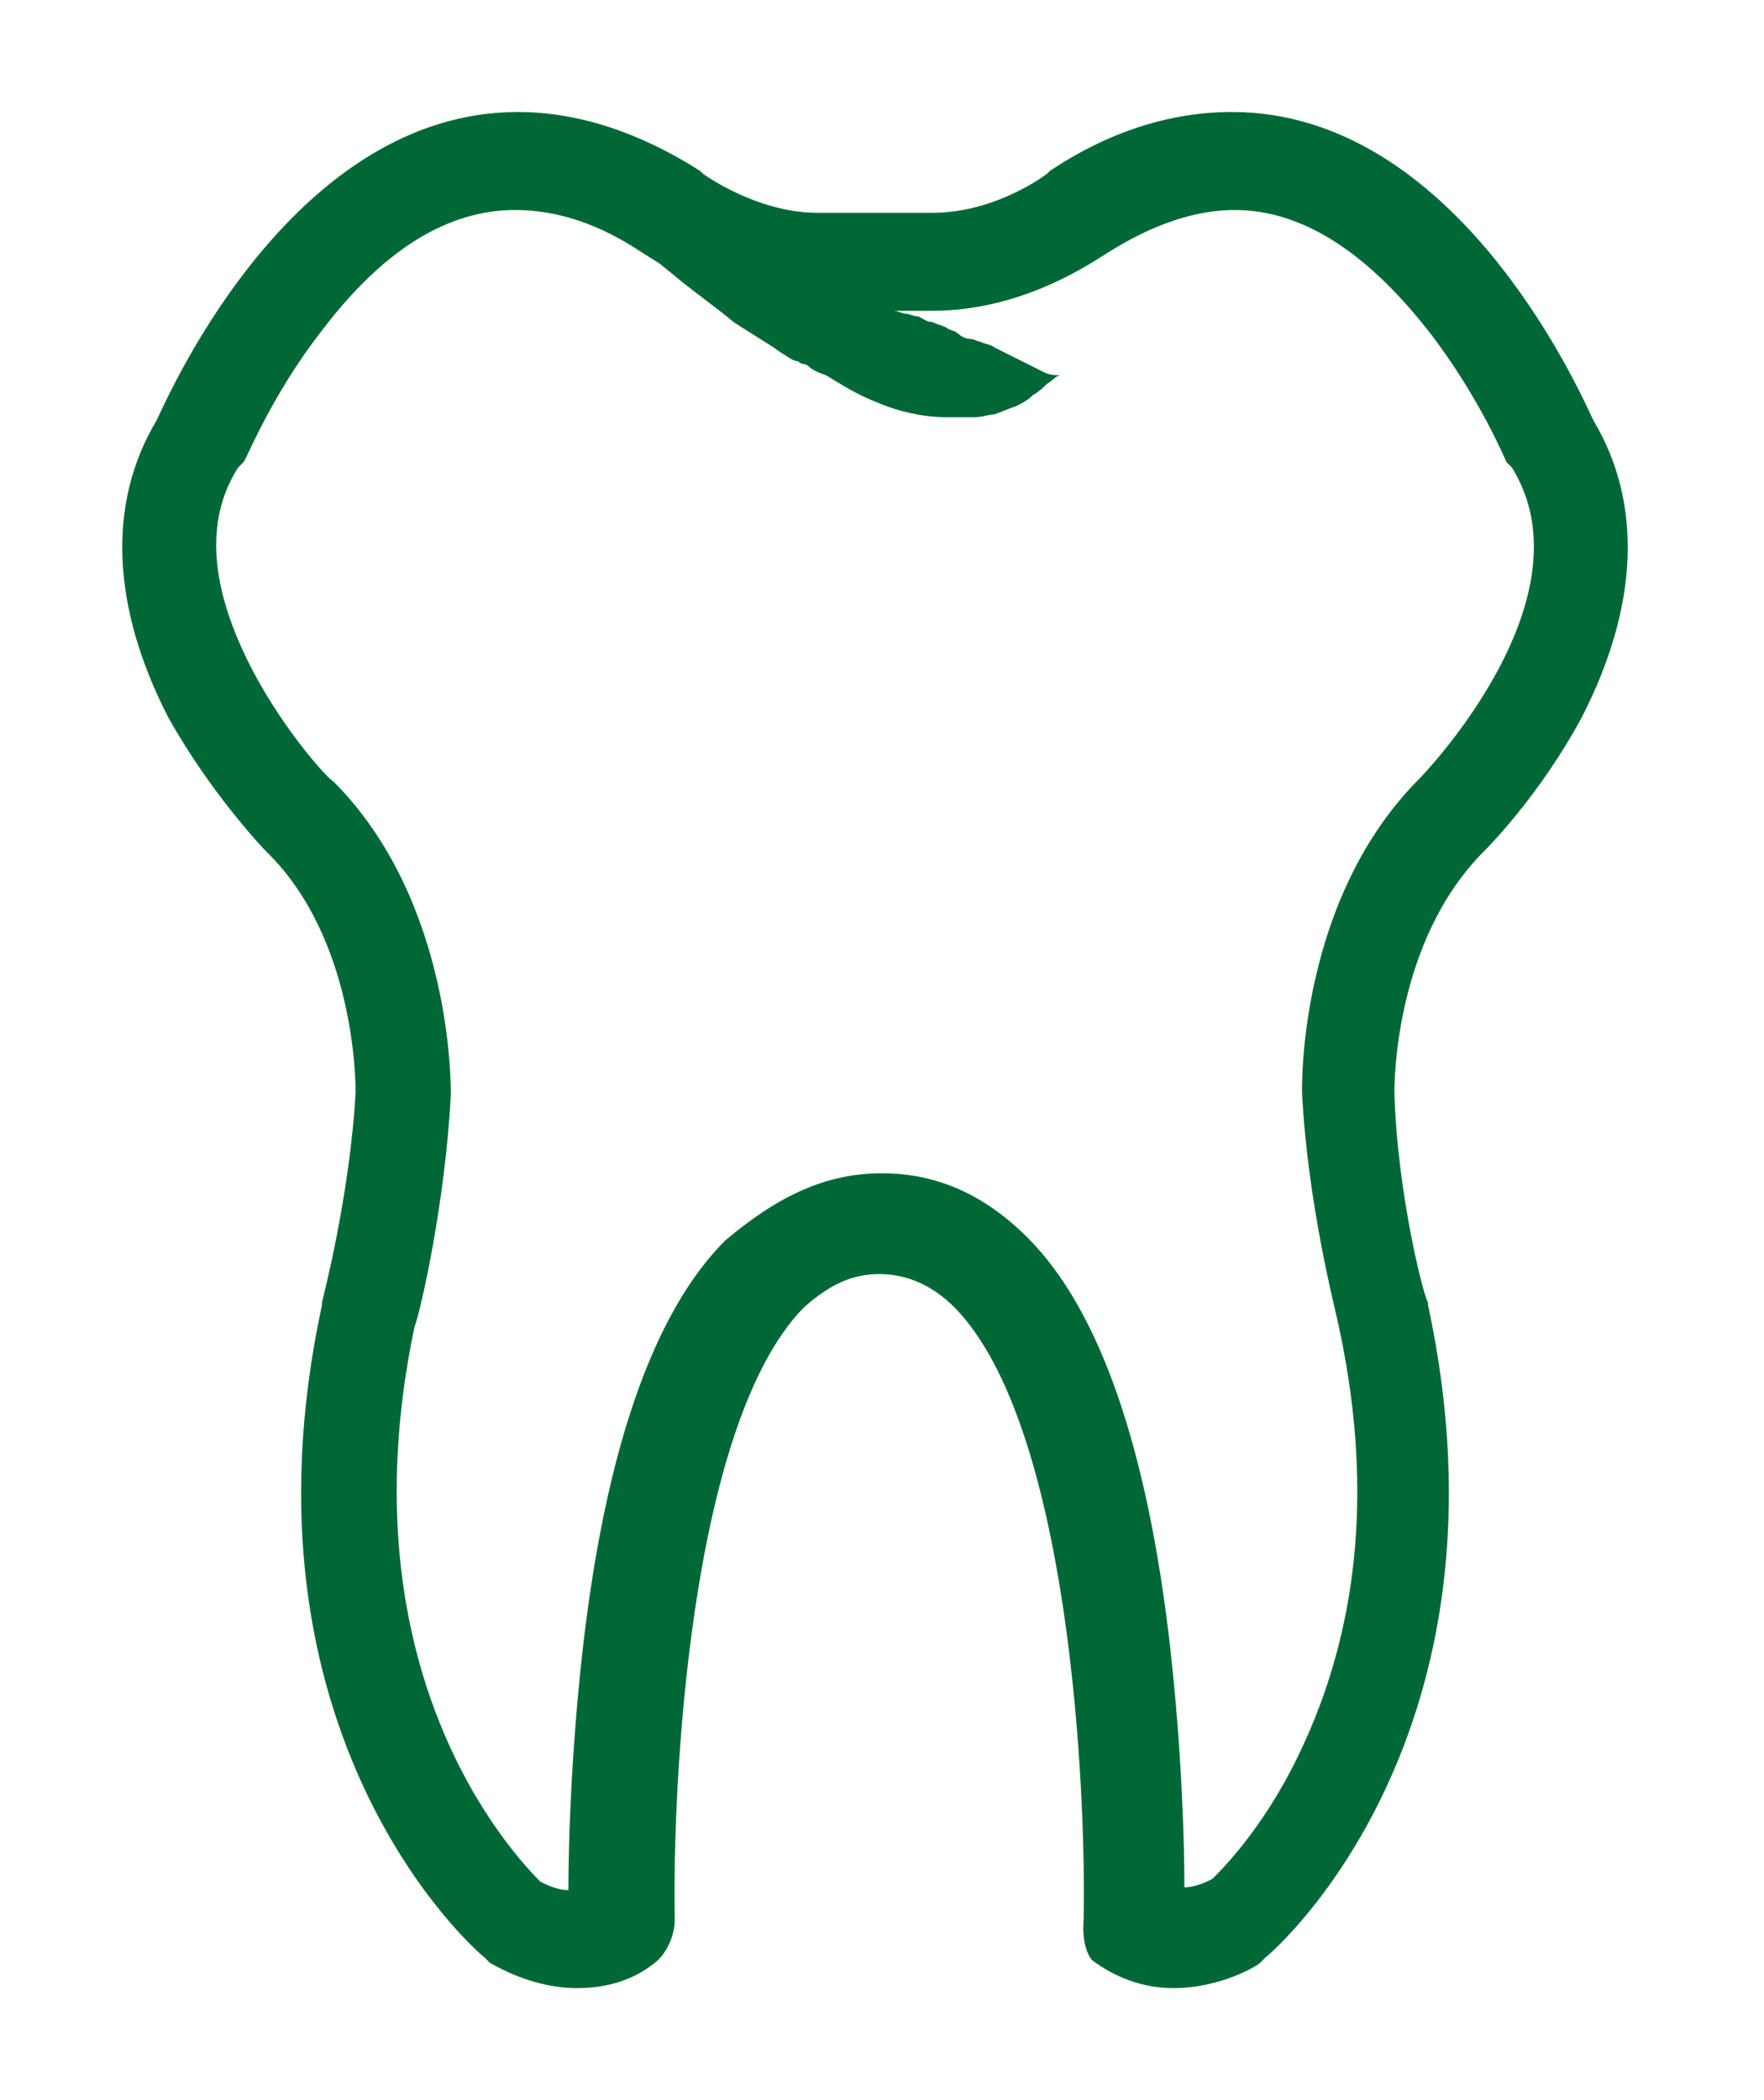 <?xml version="1.0" encoding="utf-8"?>
<!-- Generator: Adobe Illustrator 18.1.1, SVG Export Plug-In . SVG Version: 6.00 Build 0)  -->
<svg version="1.1" id="Your_Icon" xmlns="http://www.w3.org/2000/svg" xmlns:xlink="http://www.w3.org/1999/xlink" x="0px" y="0px"
	 viewBox="-512 380 63 75" enable-background="new -512 380 63 75" xml:space="preserve">
<g>
	<g>
		<path fill="#006837" d="M-490.5,387.3c0.6,0.6,0.9,1.1,1.7,1.8c0.2,0.2,0.6,0.5,1.2,1c0.5,0.4,1.2,0.9,1.8,1.4c0.6,0.4,1.3,0.8,1.7,1.1
			c0.2,0.1,0.4,0.3,0.6,0.3c0.1,0.1,0.2,0.1,0.2,0.1s0.1,0,0.2,0.1c0.1,0.1,0.3,0.2,0.6,0.3c0.5,0.3,1.1,0.7,1.9,1
			c0.7,0.3,1.6,0.5,2.4,0.5c0.2,0,0.4,0,0.5,0c0.2,0,0.3,0,0.5,0c0.3,0,0.5-0.1,0.7-0.1c0.3-0.1,0.5-0.2,0.8-0.3
			c0.2-0.1,0.4-0.2,0.6-0.4c0.2-0.1,0.4-0.3,0.5-0.4c0.2-0.1,0.3-0.3,0.5-0.3c-0.2,0-0.4,0-0.6-0.1c-0.2-0.1-0.4-0.2-0.6-0.3
			c-0.2-0.1-0.4-0.2-0.6-0.3c-0.2-0.1-0.4-0.2-0.6-0.3c-0.1-0.1-0.3-0.1-0.5-0.2c-0.1,0-0.2-0.1-0.4-0.1c-0.1,0-0.3-0.1-0.4-0.2
			c-0.1-0.1-0.3-0.1-0.4-0.2c-0.2-0.1-0.3-0.1-0.5-0.2c-0.2,0-0.3-0.1-0.5-0.2c-0.2,0-0.3-0.1-0.5-0.1c-0.3-0.1-0.7-0.2-1-0.2
			c-0.3-0.1-0.6-0.1-0.9-0.2c-0.2-0.1-0.4-0.1-0.6-0.2c-0.1,0-0.2-0.1-0.2-0.1s-0.1,0-0.2-0.1c-0.1,0-0.3-0.1-0.6-0.2
			c-0.5-0.2-1.1-0.4-1.8-0.7c-0.7-0.3-1.4-0.6-2-0.9c-0.6-0.3-1.1-0.5-1.3-0.6c-0.5-0.2-0.8-0.4-1.2-0.5
			C-489.8,387.7-490.2,387.5-490.5,387.3z"/>
	</g>
	<g>
		<path fill="#006837" d="M-473.3,448.6c0.1-4.7-0.5-17.7-4.6-21.9c-0.8-0.8-1.7-1.2-2.7-1.2c-1,0-1.8,0.4-2.7,1.2c-4.1,4.2-4.7,17.2-4.6,21.9
			c0,0,0,0.8-0.6,1.4c-0.8,0.7-1.8,1-2.9,1l0,0c-1.6,0-2.9-0.8-3.1-0.9l-0.1-0.1l-0.1-0.1c-0.4-0.3-9.1-8-5.8-23.3l0-0.1
			c0,0,1-3.8,1.2-7.5c0-0.3,0-5.5-3.2-8.6c-0.1-0.1-2-2.1-3.5-4.8c-2-3.9-2.2-7.6-0.4-10.6c0.6-1.3,5-11,12.9-11
			c2.1,0,4.3,0.7,6.5,2.1l0.1,0.1c0,0,1.9,1.4,4.1,1.4h4.1c2.3,0,4.1-1.4,4.1-1.4l0.1-0.1c2.1-1.4,4.3-2.1,6.5-2.1
			c7.9,0,12.3,9.7,12.9,11c1.8,3,1.6,6.7-0.4,10.6c-1.5,2.8-3.4,4.7-3.5,4.8c-3.2,3.2-3.2,8.3-3.2,8.6c0.1,3.7,1.1,7.5,1.2,7.5
			l0,0.1c3.3,15.3-5.4,23-5.8,23.3l-0.1,0.1l-0.1,0.1c-0.1,0.1-1.4,0.9-3.1,0.9c-1.1,0-2.1-0.4-2.9-1
			C-473.4,449.5-473.3,448.6-473.3,448.6z M-480.5,421.9c2,0,3.7,0.8,5.2,2.3c2.6,2.6,4.3,7.6,5.1,14.7c0.4,3.6,0.5,6.8,0.5,8.5
			c0.4,0,0.8-0.2,1-0.3c0.4-0.4,2-2,3.3-4.9c2-4.4,2.4-9.4,1.2-14.9c-0.1-0.5-1.1-4.3-1.3-8.3l0,0c0-0.3-0.1-6.9,4.2-11.2
			c0.1-0.1,6.2-6.4,3.3-11.1l-0.1-0.1l-0.1-0.1c0,0-1-2.4-2.8-4.7c-2.2-2.8-4.5-4.3-6.9-4.3c-1.4,0-2.9,0.5-4.5,1.5
			c-0.5,0.3-3,2.1-6.3,2.1h-4.1c-3.3,0-5.8-1.8-6.3-2.1c-1.5-1-3-1.5-4.5-1.5c-2.4,0-4.7,1.4-6.9,4.3c-1.8,2.3-2.7,4.6-2.8,4.7
			l-0.1,0.1l-0.1,0.1c-1.2,1.9-1,4.3,0.5,7.2c1.2,2.3,2.8,4,2.9,4c4.3,4.3,4.2,11,4.2,11.2v0c-0.2,3.9-1.1,7.8-1.3,8.3
			c-2.6,12.4,3.6,18.9,4.5,19.8c0.2,0.1,0.6,0.3,1,0.3c0-1.7,0.1-4.9,0.5-8.5c0.8-7.1,2.5-12.1,5.1-14.7
			C-484.2,422.7-482.5,421.9-480.5,421.9z"/>
	</g>
</g>
</svg>
